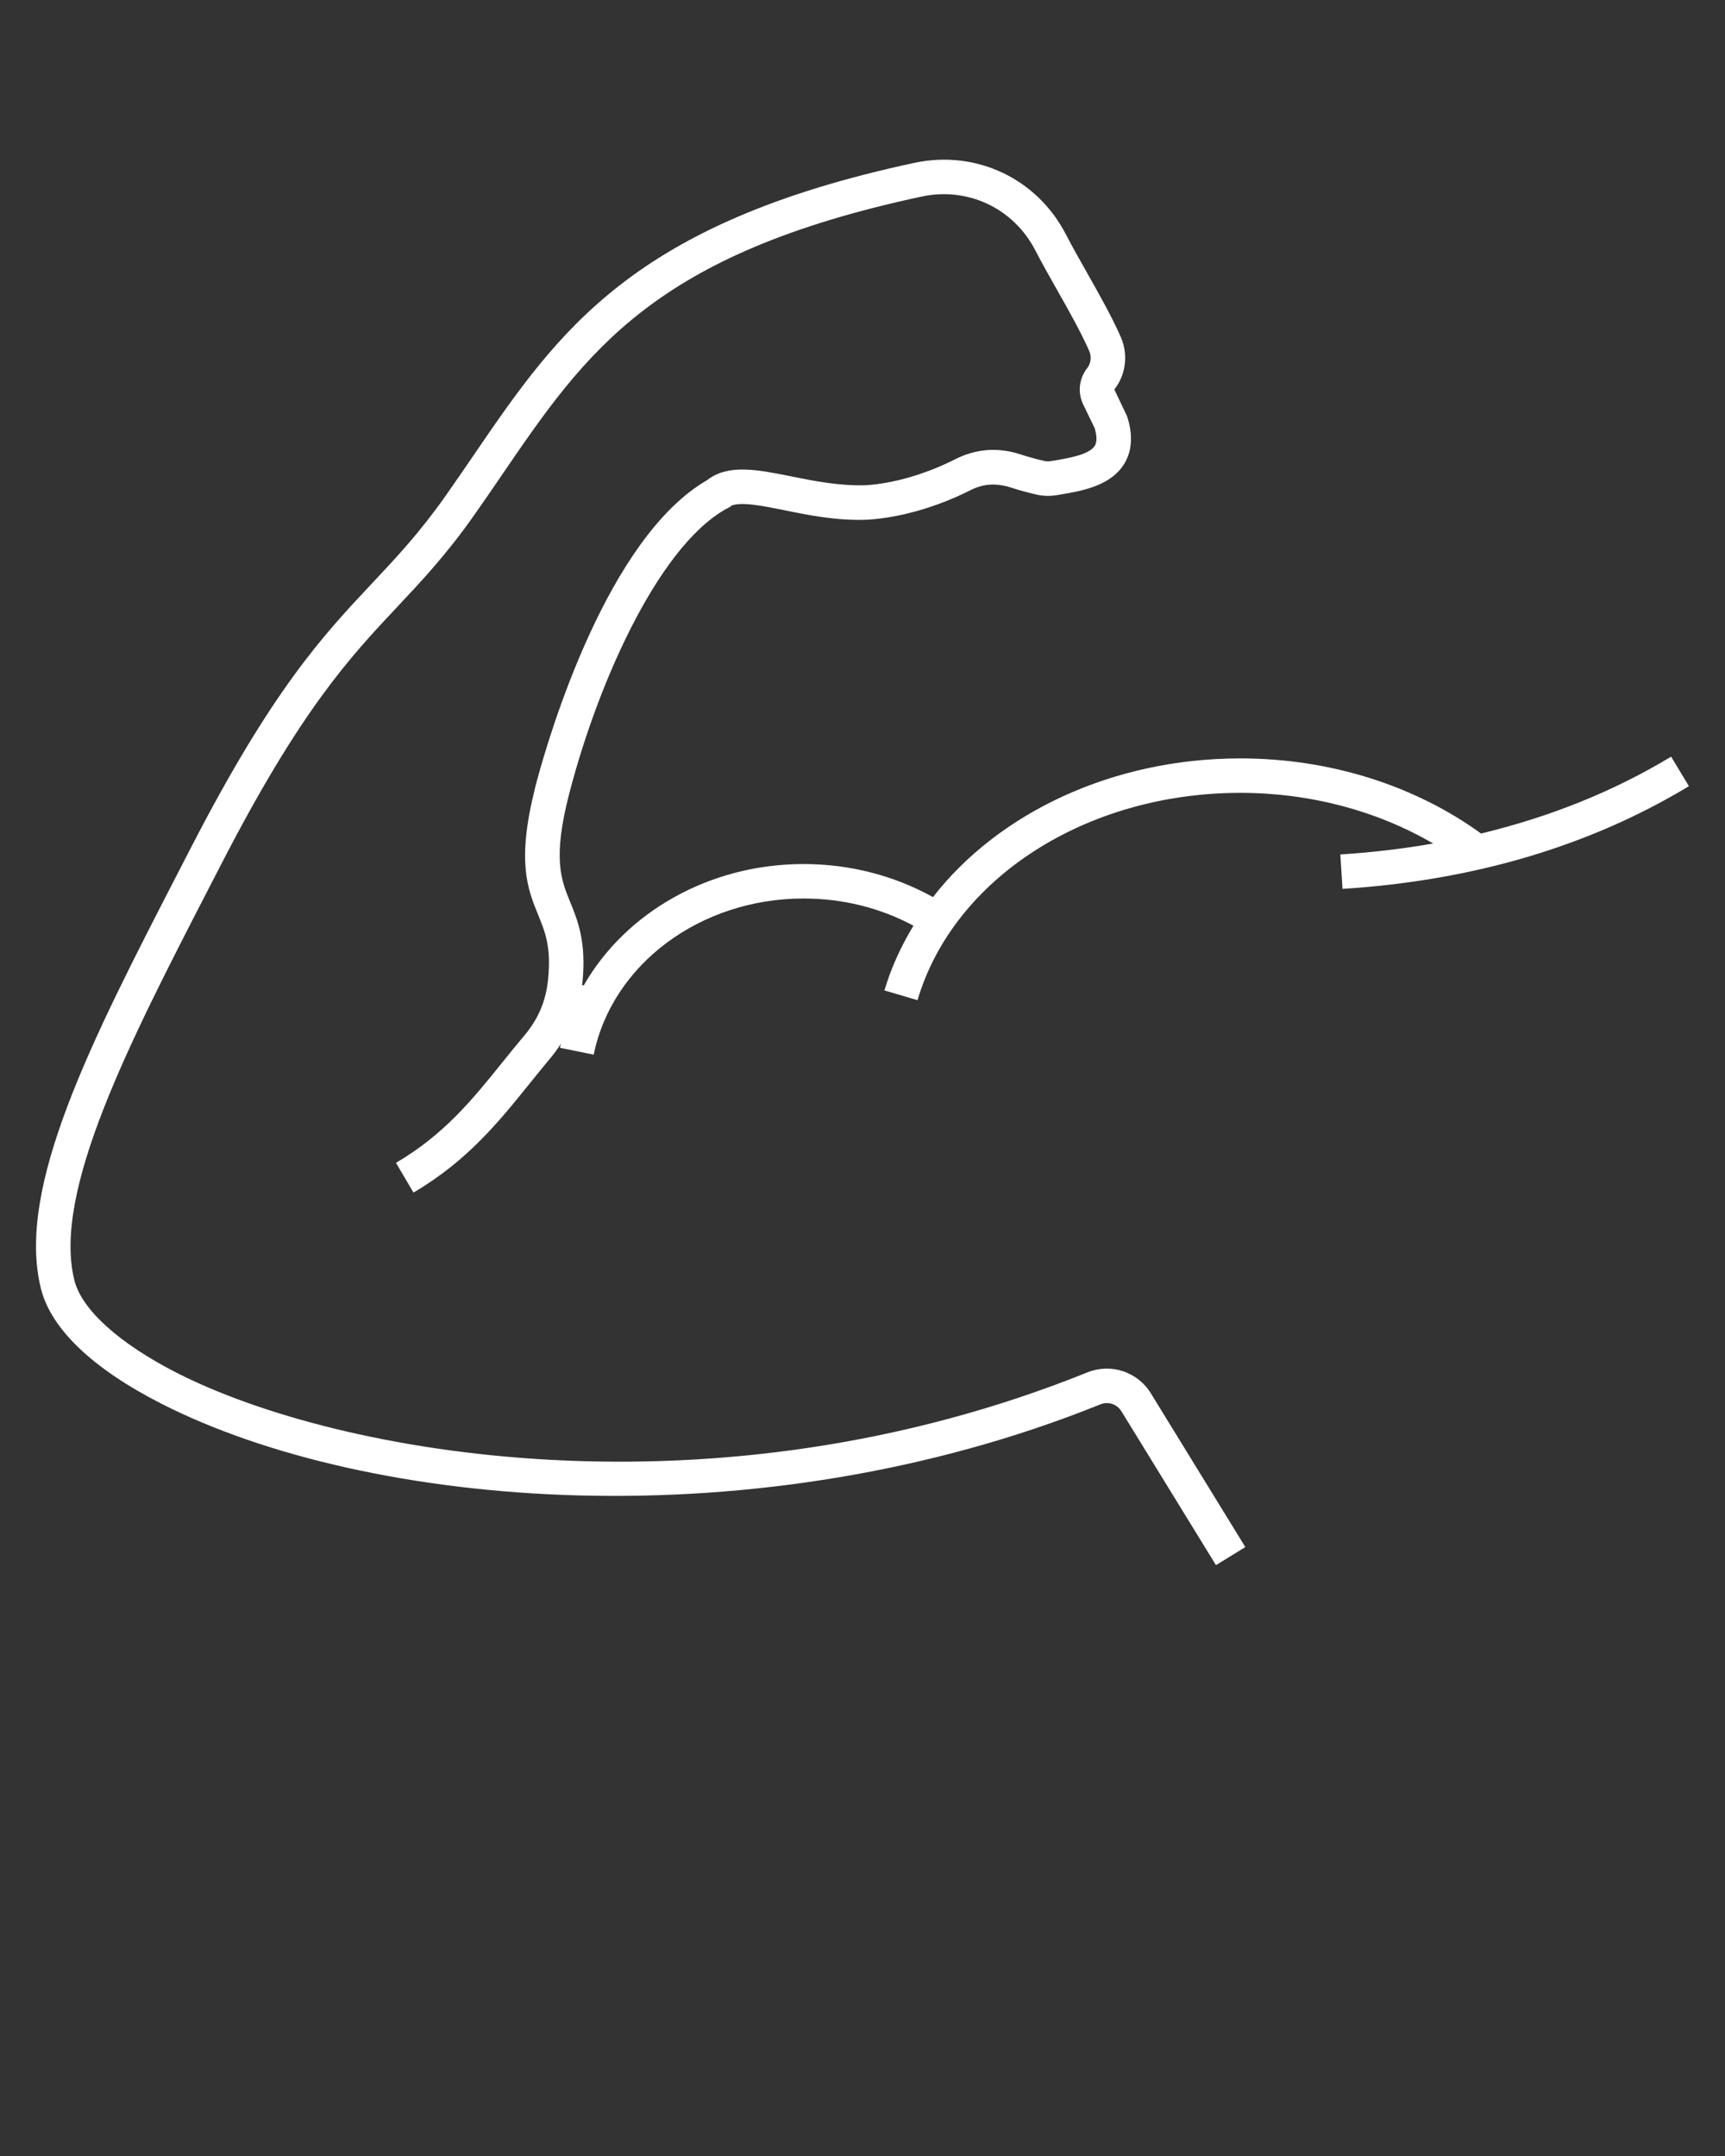 <svg xmlns="http://www.w3.org/2000/svg" xmlns:xlink="http://www.w3.org/1999/xlink" version="1.1" x="0px" y="0px" viewBox="0 0 100 125" enable-background="new 0 0 100 100" xml:space="preserve"><rect x="0" y="0" width="100" height="125" fill="#333333" stroke="none"/><path fill="#fff" d="M96.876,43.87c-3.32,2.007-7.01,3.49-11.018,4.455c-3.87-2.806-8.806-4.355-13.952-4.355c-7.37,0-13.992,3.126-17.822,8.042  c-2.257-1.253-4.828-1.917-7.497-1.917c-5.476,0-10.326,2.807-12.744,7.033c-0.034-0.005-0.068-0.011-0.103-0.015  c0.006-0.051,0.021-0.097,0.025-0.147c0.233-2.355-0.269-3.585-0.712-4.671c-0.531-1.298-1.028-2.533-0.046-6.312  c1.737-6.698,5.384-14.698,9.37-16.621l-0.015-0.031c0.574-0.256,1.802-0.014,3.104,0.25c1.438,0.291,3.073,0.628,4.861,0.548  c1.865-0.12,4.024-0.742,5.923-1.705c0.737-0.375,1.478-0.436,2.353-0.157c0.378,0.119,0.766,0.242,1.476,0.406  c0.392,0.09,0.761,0.103,1.214,0.029c1.371-0.224,3.078-0.501,3.883-1.816c0.456-0.748,0.512-1.674,0.163-2.751l-0.74-1.553  c0.675-0.863,0.817-2.03,0.373-3.046c-0.518-1.178-1.249-2.47-1.955-3.72c-0.432-0.763-0.857-1.515-1.219-2.215  c-1.676-3.253-5.204-4.924-8.789-4.159c-16.365,3.503-20.623,9.736-25.553,16.954c-0.523,0.765-1.055,1.544-1.612,2.335  c-1.519,2.155-2.854,3.577-4.267,5.081c-2.845,3.028-5.787,6.16-10.553,15.422l-0.63,1.222c-5.089,9.872-9.484,18.398-8.021,24.256  c0.582,2.332,2.994,4.638,6.975,6.667c11.969,6.103,34.51,8.077,54.436,0.046c0.461-0.188,0.968-0.021,1.229,0.403l5.478,8.915  l1.703-1.047l-5.478-8.915c-0.769-1.252-2.316-1.761-3.681-1.212c-21.652,8.727-43.425,4.797-52.78,0.028  c-3.352-1.709-5.518-3.666-5.943-5.37c-1.279-5.127,3.16-13.738,7.86-22.856l0.63-1.221c4.638-9.014,7.481-12.041,10.232-14.969  c1.398-1.488,2.845-3.027,4.443-5.298c0.563-0.8,1.101-1.587,1.629-2.359c4.882-7.146,8.737-12.791,24.32-16.127  c2.685-0.576,5.335,0.68,6.594,3.12c0.372,0.722,0.81,1.497,1.255,2.284c0.683,1.206,1.388,2.453,1.864,3.538  c0.151,0.346,0.107,0.724-0.117,1.011c-0.474,0.607-0.56,1.414-0.225,2.107l0.658,1.354c0.101,0.334,0.176,0.764,0.013,1.03  c-0.325,0.532-1.581,0.736-2.552,0.894c-0.138,0.022-0.249,0.02-0.388-0.013c-0.636-0.146-0.984-0.257-1.407-0.391  c-1.295-0.413-2.566-0.309-3.776,0.308c-1.666,0.845-3.543,1.389-5.123,1.491c-1.519,0.058-3.032-0.243-4.361-0.512  c-1.96-0.396-3.657-0.73-4.87,0.22c-5.782,3.348-9.145,14.747-9.862,17.418h-0.001c-0.005,0.017-0.008,0.032-0.013,0.049  c-0.042,0.158-0.076,0.288-0.098,0.374l0.003,0.001c-1.077,4.271-0.44,5.848,0.181,7.37c0.406,0.996,0.758,1.856,0.573,3.718  c-0.125,1.264-0.564,2.305-1.382,3.274c-0.435,0.517-0.85,1.031-1.262,1.543c-1.733,2.153-3.371,4.187-6.174,5.833l1.014,1.725  c3.117-1.832,4.948-4.105,6.719-6.304c0.402-0.5,0.808-1.004,1.232-1.508c0.224-0.266,0.415-0.542,0.598-0.821  c-0.018,0.08-0.044,0.157-0.061,0.237l1.959,0.4c1.072-5.246,6.189-9.054,12.168-9.054c2.266,0,4.446,0.543,6.369,1.577  c-0.713,1.176-1.291,2.427-1.683,3.752l1.918,0.566c2.093-7.077,9.789-12.02,18.715-12.02c4.041,0,7.927,1.04,11.178,2.937  c-1.74,0.304-3.534,0.517-5.382,0.634l0.127,1.996c7.581-0.479,14.338-2.483,20.082-5.955L96.876,43.87z"/></svg>
